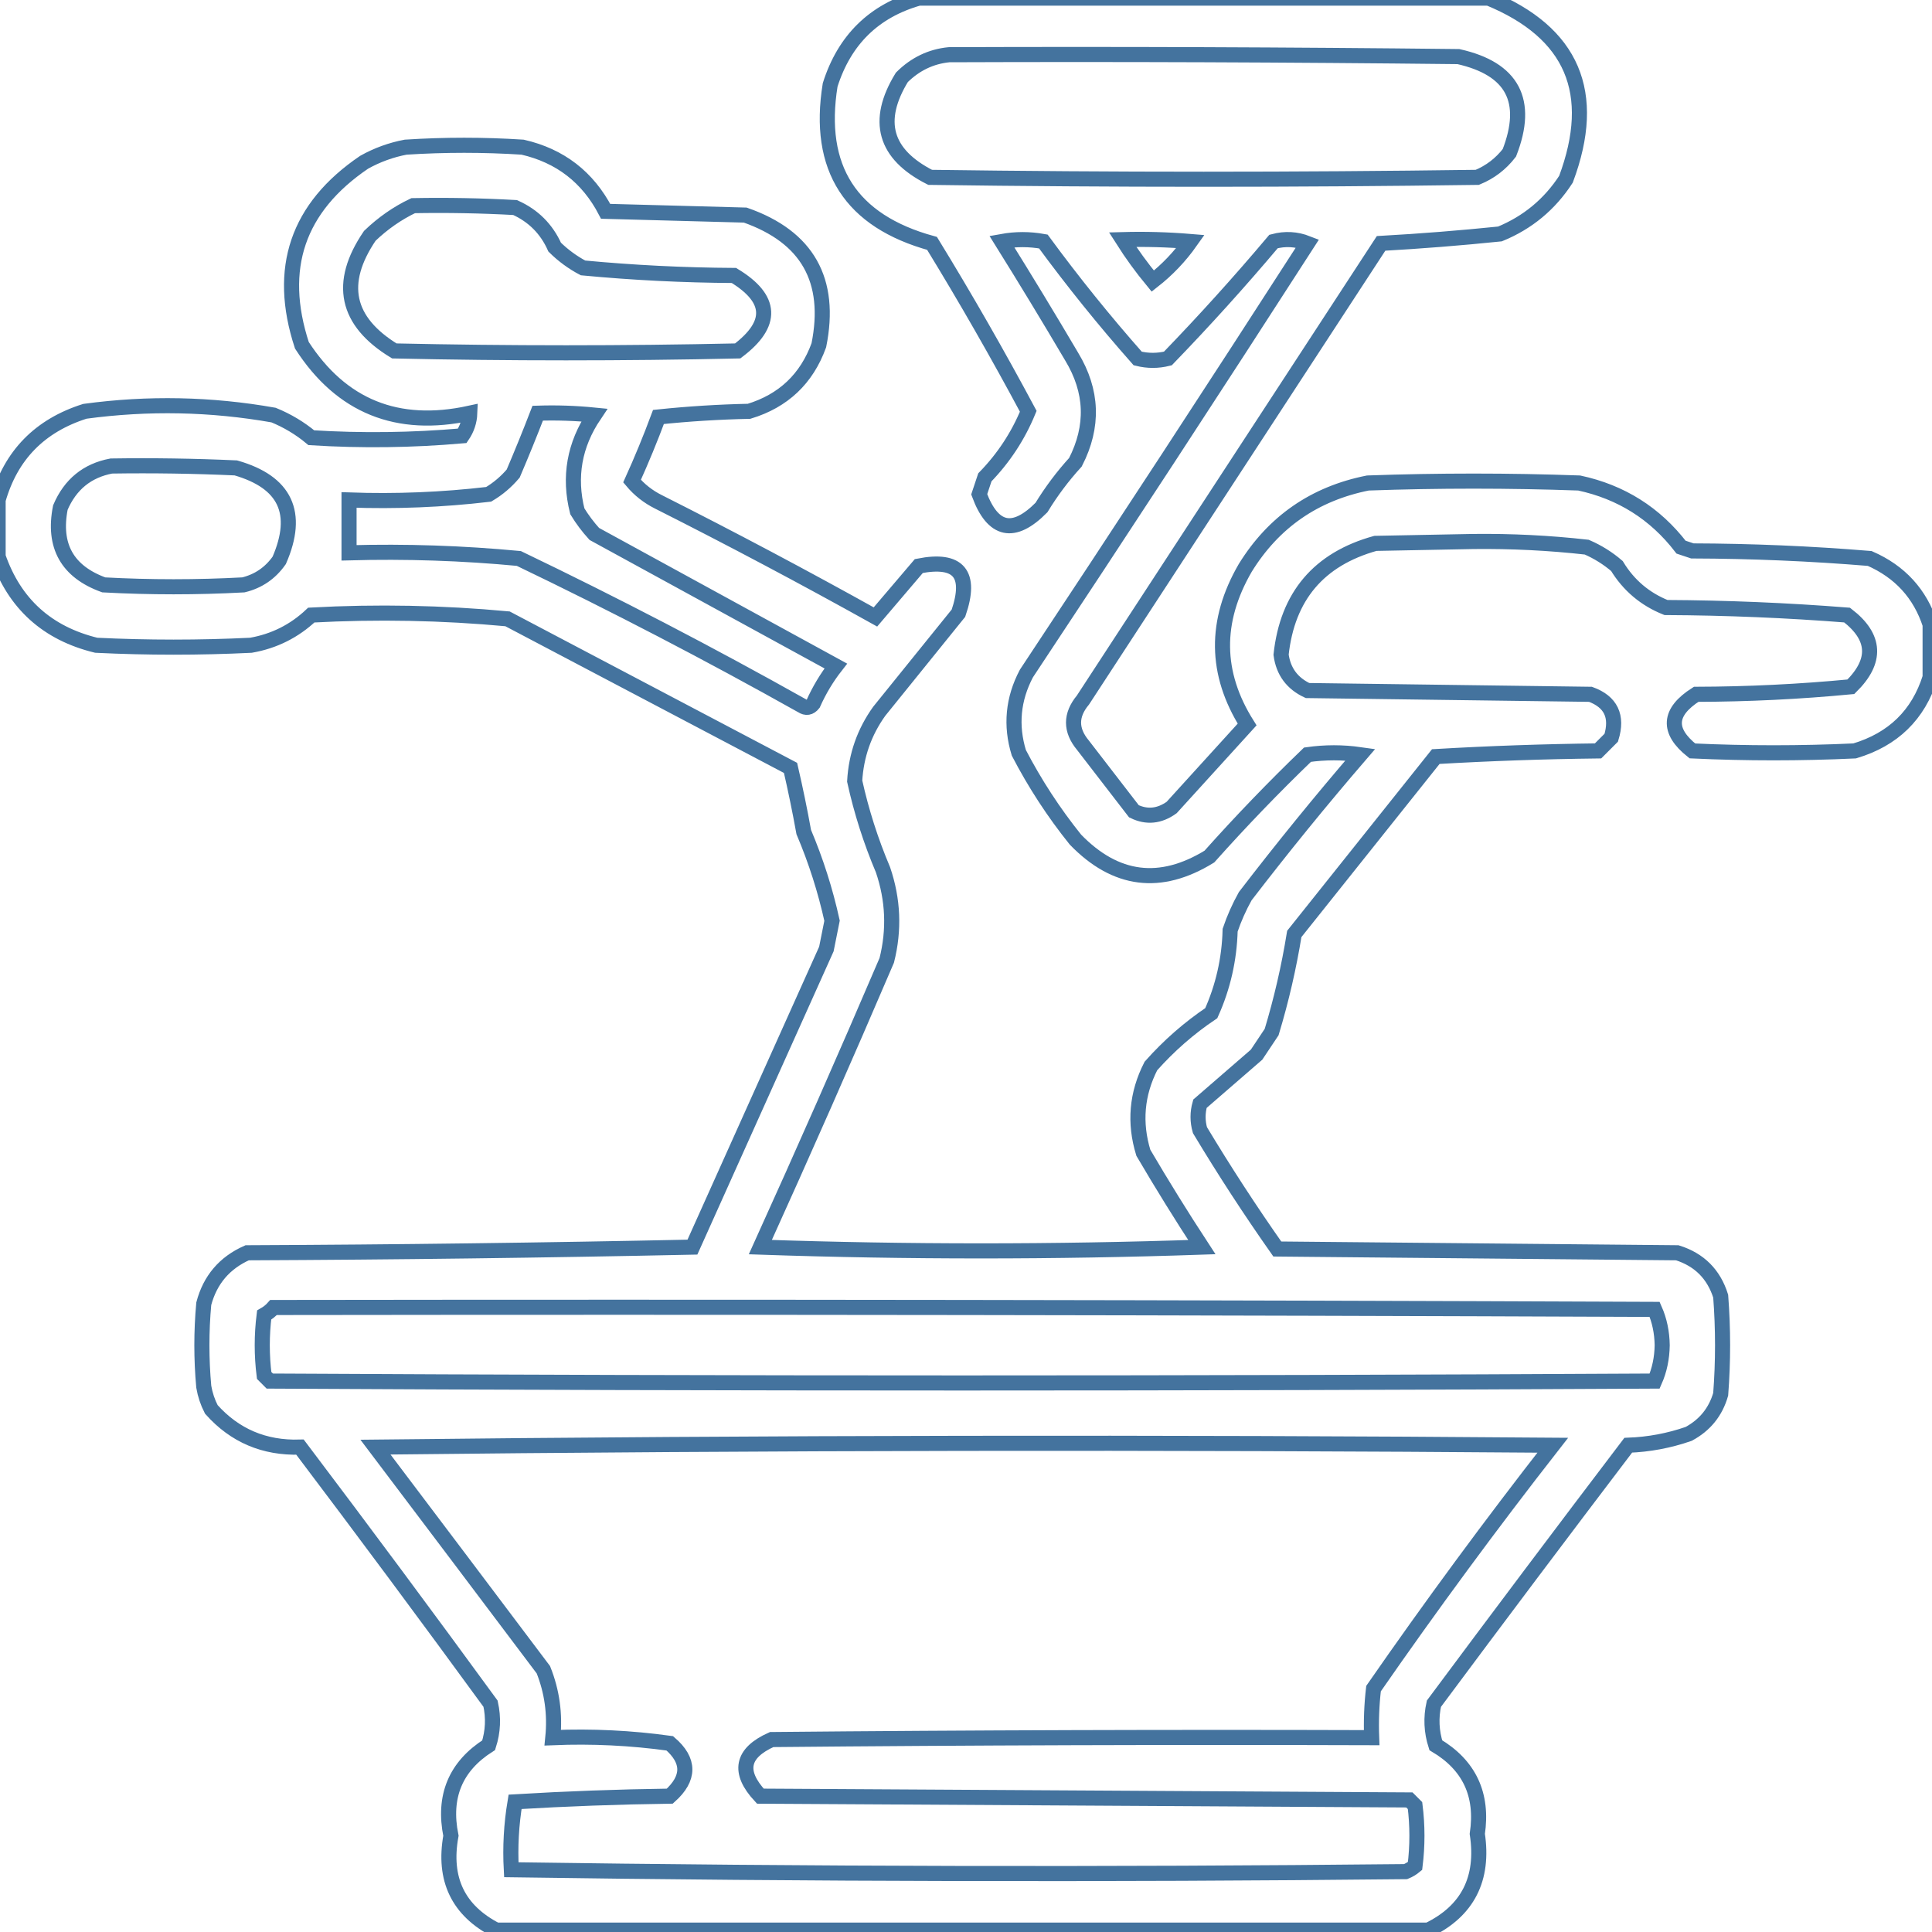 <svg xmlns="http://www.w3.org/2000/svg" viewBox="0 0 512 512">
	<path d="M243.5-.5c50.333 0 100.667 0 151 0 22.223 9.117 29.056 25.117 20.5 48-4.326 6.66-10.159 11.493-17.5 14.5-10.519 1.079-21.019 1.913-31.5 2.5-26.333 40.333-52.667 80.667-79 121-3.333 4-3.333 8 0 12 4.5 5.833 9 11.667 13.5 17.5 3.424 1.658 6.758 1.325 10-1 6.68-7.345 13.346-14.678 20-22-8.527-13.541-8.693-27.374-.5-41.5 7.531-12.187 18.364-19.687 32.5-22.5 18.667-.667 37.333-.667 56 0 11.112 2.385 20.112 8.052 27 17 1 .333 2 .667 3 1 15.734.046 31.4.713 47 2 8.008 3.503 13.341 9.336 16 17.5 0 4.667 0 9.333 0 14-3.125 9.957-9.792 16.457-20 19.5-14.333.667-28.667.667-43 0-6.697-5.308-6.364-10.308 1-15 13.761-.035 27.427-.702 41-2 6.935-6.817 6.602-13.15-1-19-15.955-1.255-31.955-1.922-48-2-5.557-2.224-9.89-5.891-13-11-2.401-2.062-5.067-3.729-8-5-9.944-1.115-19.944-1.615-30-1.5-8.667.167-17.333.333-26 .5-14.997 4.165-23.33 13.998-25 29.5.597 4.432 2.93 7.599 7 9.5 25 .333 50 .667 75 1 5.406 1.98 7.239 5.814 5.5 11.5-1.167 1.167-2.333 2.333-3.5 3.5-14.345.167-28.678.667-43 1.5-12.5 15.667-25 31.333-37.5 47-1.422 8.798-3.422 17.465-6 26-1.333 2-2.667 4-4 6-5 4.333-10 8.667-15 13-.667 2.333-.667 4.667 0 7 6.46 10.756 13.293 21.256 20.5 31.5 35.333.333 70.667.667 106 1 5.833 1.833 9.667 5.667 11.5 11.5.667 8.667.667 17.333 0 26-1.35 4.685-4.183 8.185-8.5 10.5-5.178 1.798-10.511 2.798-16 3-17.288 22.744-34.455 45.577-51.5 68.5-.825 3.711-.659 7.378.5 11 8.884 5.272 12.55 13.105 11 23.5 1.798 11.909-2.535 20.409-13 25.5-82.333 0-164.667 0-247 0-10.083-5.172-14.083-13.505-12-25-2.114-10.422 1.22-18.422 10-24 1.159-3.622 1.325-7.289.5-11-16.641-22.808-33.474-45.474-50.5-68-9.466.289-17.299-3.044-23.5-10-.973-1.892-1.64-3.892-2-6-.667-7.333-.667-14.667 0-22 1.675-6.341 5.508-10.841 11.5-13.5 39.338-.167 78.671-.667 118-1.5 11.833-26.333 23.667-52.667 35.5-79 .5-2.5 1-5 1.5-7.5-1.775-8.054-4.275-15.887-7.5-23.5-1.028-5.701-2.195-11.368-3.5-17-25-13.167-50-26.333-75-39.5-17.28-1.61-34.614-1.943-52-1-4.522 4.261-9.855 6.928-16 8-13.667.667-27.333.667-41 0-12.99-3.161-21.657-10.995-26-23.5 0-5 0-10 0-15 3.378-11.879 11.044-19.713 23-23.5 16.747-2.27 33.413-1.937 50 1 3.665 1.497 6.998 3.497 10 6 13.346.833 26.679.666 40-.5 1.247-1.823 1.914-3.823 2-6-19.207 4.184-34.04-1.816-44.5-18C73.338 71.153 78.838 54.986 96.5 43c3.448-1.927 7.115-3.261 11-4 10.333-.667 20.667-.667 31 0 9.948 2.282 17.282 7.948 22 17 12.333.333 24.667.667 37 1 16.473 5.772 22.973 17.272 19.5 34.5-3.235 8.901-9.402 14.734-18.5 17.5-8.021.168-16.021.668-24 1.5-2.138 5.747-4.471 11.414-7 17 1.931 2.304 4.264 4.138 7 5.5 19.404 9.785 38.571 19.951 57.5 30.5 3.833-4.5 7.667-9 11.5-13.5 10.571-2.073 14.071 2.093 10.5 12.5-7 8.667-14 17.333-21 26-3.949 5.513-6.116 11.679-6.5 18.5 1.775 8.054 4.275 15.887 7.5 23.5 2.704 7.917 3.037 15.917 1 24-10.892 25.451-22.059 50.784-33.5 76 39 1.333 78 1.333 117 0-5.365-8.201-10.531-16.534-15.5-25-2.439-7.955-1.773-15.622 2-23 4.772-5.374 10.105-10.04 16-14 3.124-6.947 4.79-14.28 5-22 1.059-3.118 2.392-6.118 4-9 9.807-12.775 19.974-25.275 30.5-37.5-4.667-.667-9.333-.667-14 0-9.031 8.696-17.697 17.696-26 27-13.012 7.999-24.846 6.499-35.5-4.5-5.747-7.154-10.747-14.821-15-23-2.219-7.255-1.552-14.255 2-21 25.082-37.829 49.915-75.829 74.5-114-2.946-1.155-5.946-1.321-9-.5-8.963 10.632-18.297 20.965-28 31-2.667.667-5.333.667-8 0-8.813-9.967-17.146-20.301-25-31-3.667-.667-7.333-.667-11 0 6.292 10.084 12.459 20.25 18.5 30.5 5.548 9.159 5.881 18.492 1 28-3.385 3.717-6.385 7.717-9 12-7.369 7.449-12.869 6.282-16.5-3.5.5-1.5 1-3 1.5-4.5 4.97-5.113 8.804-10.947 11.5-17.5-8.051-15.061-16.551-29.894-25.5-44.5-21.572-5.907-30.572-19.907-27-42 3.787-11.956 11.621-19.622 23.5-23Zm8 15c45.001-.167 90.001 0 135 .5 14.361 3.221 18.861 11.721 13.5 25.5-2.264 2.933-5.098 5.1-8.5 6.5-48.333.667-96.667.667-145 0-12.072-6.123-14.572-14.957-7.5-26.5 3.556-3.53 7.722-5.53 12.5-6Zm-142 40c9.006-.166 18.006 0 27 .5 4.833 2.167 8.333 5.667 10.5 10.5 2.234 2.2 4.734 4.033 7.5 5.5 13.278 1.258 26.611 1.925 40 2 10.161 6.156 10.494 12.823 1 20-30.333.667-60.667.667-91 0C91.668 85.168 89.502 75.001 98 62.5c3.482-3.339 7.315-6.006 11.5-8Zm188 9c6.009-.166 12.009.001 18 .5-2.813 3.981-6.147 7.481-10 10.5-2.93-3.548-5.597-7.215-8-11Zm-155 46c5.011-.166 10.011.001 15 .5-5.302 7.883-6.802 16.383-4.5 25.5 1.308 2.141 2.808 4.141 4.5 6 21.333 11.667 42.667 23.333 64 35-2.398 3.071-4.398 6.405-6 10-.865 1.083-1.865 1.249-3 .5-24.56-13.78-49.56-26.78-75-39-14.95-1.416-29.95-1.916-45-1.5 0-4.667 0-9.333 0-14 12.409.439 24.742-.061 37-1.5 2.46-1.458 4.627-3.291 6.5-5.5 2.272-5.322 4.439-10.655 6.5-16Zm-113 14c11.005-.167 22.005 0 33 .5 13.133 3.767 16.966 11.933 11.5 24.5-2.365 3.369-5.532 5.536-9.5 6.5-12.333.667-24.667.667-37 0-9.672-3.507-13.505-10.34-11.5-20.5 2.616-6.128 7.116-9.794 13.5-11Zm43 223c122-.167 244 0 366 .5 1.28 2.894 1.946 6.061 2 9.5-.054 3.439-.72 6.606-2 9.5-122.333.667-244.667.667-367 0-.5-.5-1-1-1.5-1.5-.667-5.333-.667-10.667 0-16 .995-.566 1.828-1.233 2.5-2Zm27 37c103.833-1.166 207.833-1.333 312-.5-16.444 21.055-32.277 42.555-47.5 64.5-.499 4.321-.666 8.654-.5 13-53.001-.167-106.001 0-159 .5-7.975 3.571-8.975 8.571-3 15 57.333.333 114.667.667 172 1 .5.5 1 1 1.5 1.5.667 5.333.667 10.667 0 16-.75.626-1.584 1.126-2.5 1.5-79.028.825-158.028.658-237-.5-.329-6.037.004-12.037 1-18 13.622-.816 27.288-1.316 41-1.5 5.312-4.761 5.312-9.428 0-14-10.254-1.426-20.588-1.926-31-1.5.628-6.262-.205-12.262-2.5-18-14.854-19.735-29.687-39.402-44.5-59Z" stroke="#44739e" stroke-width="4" fill="none"/>
</svg>